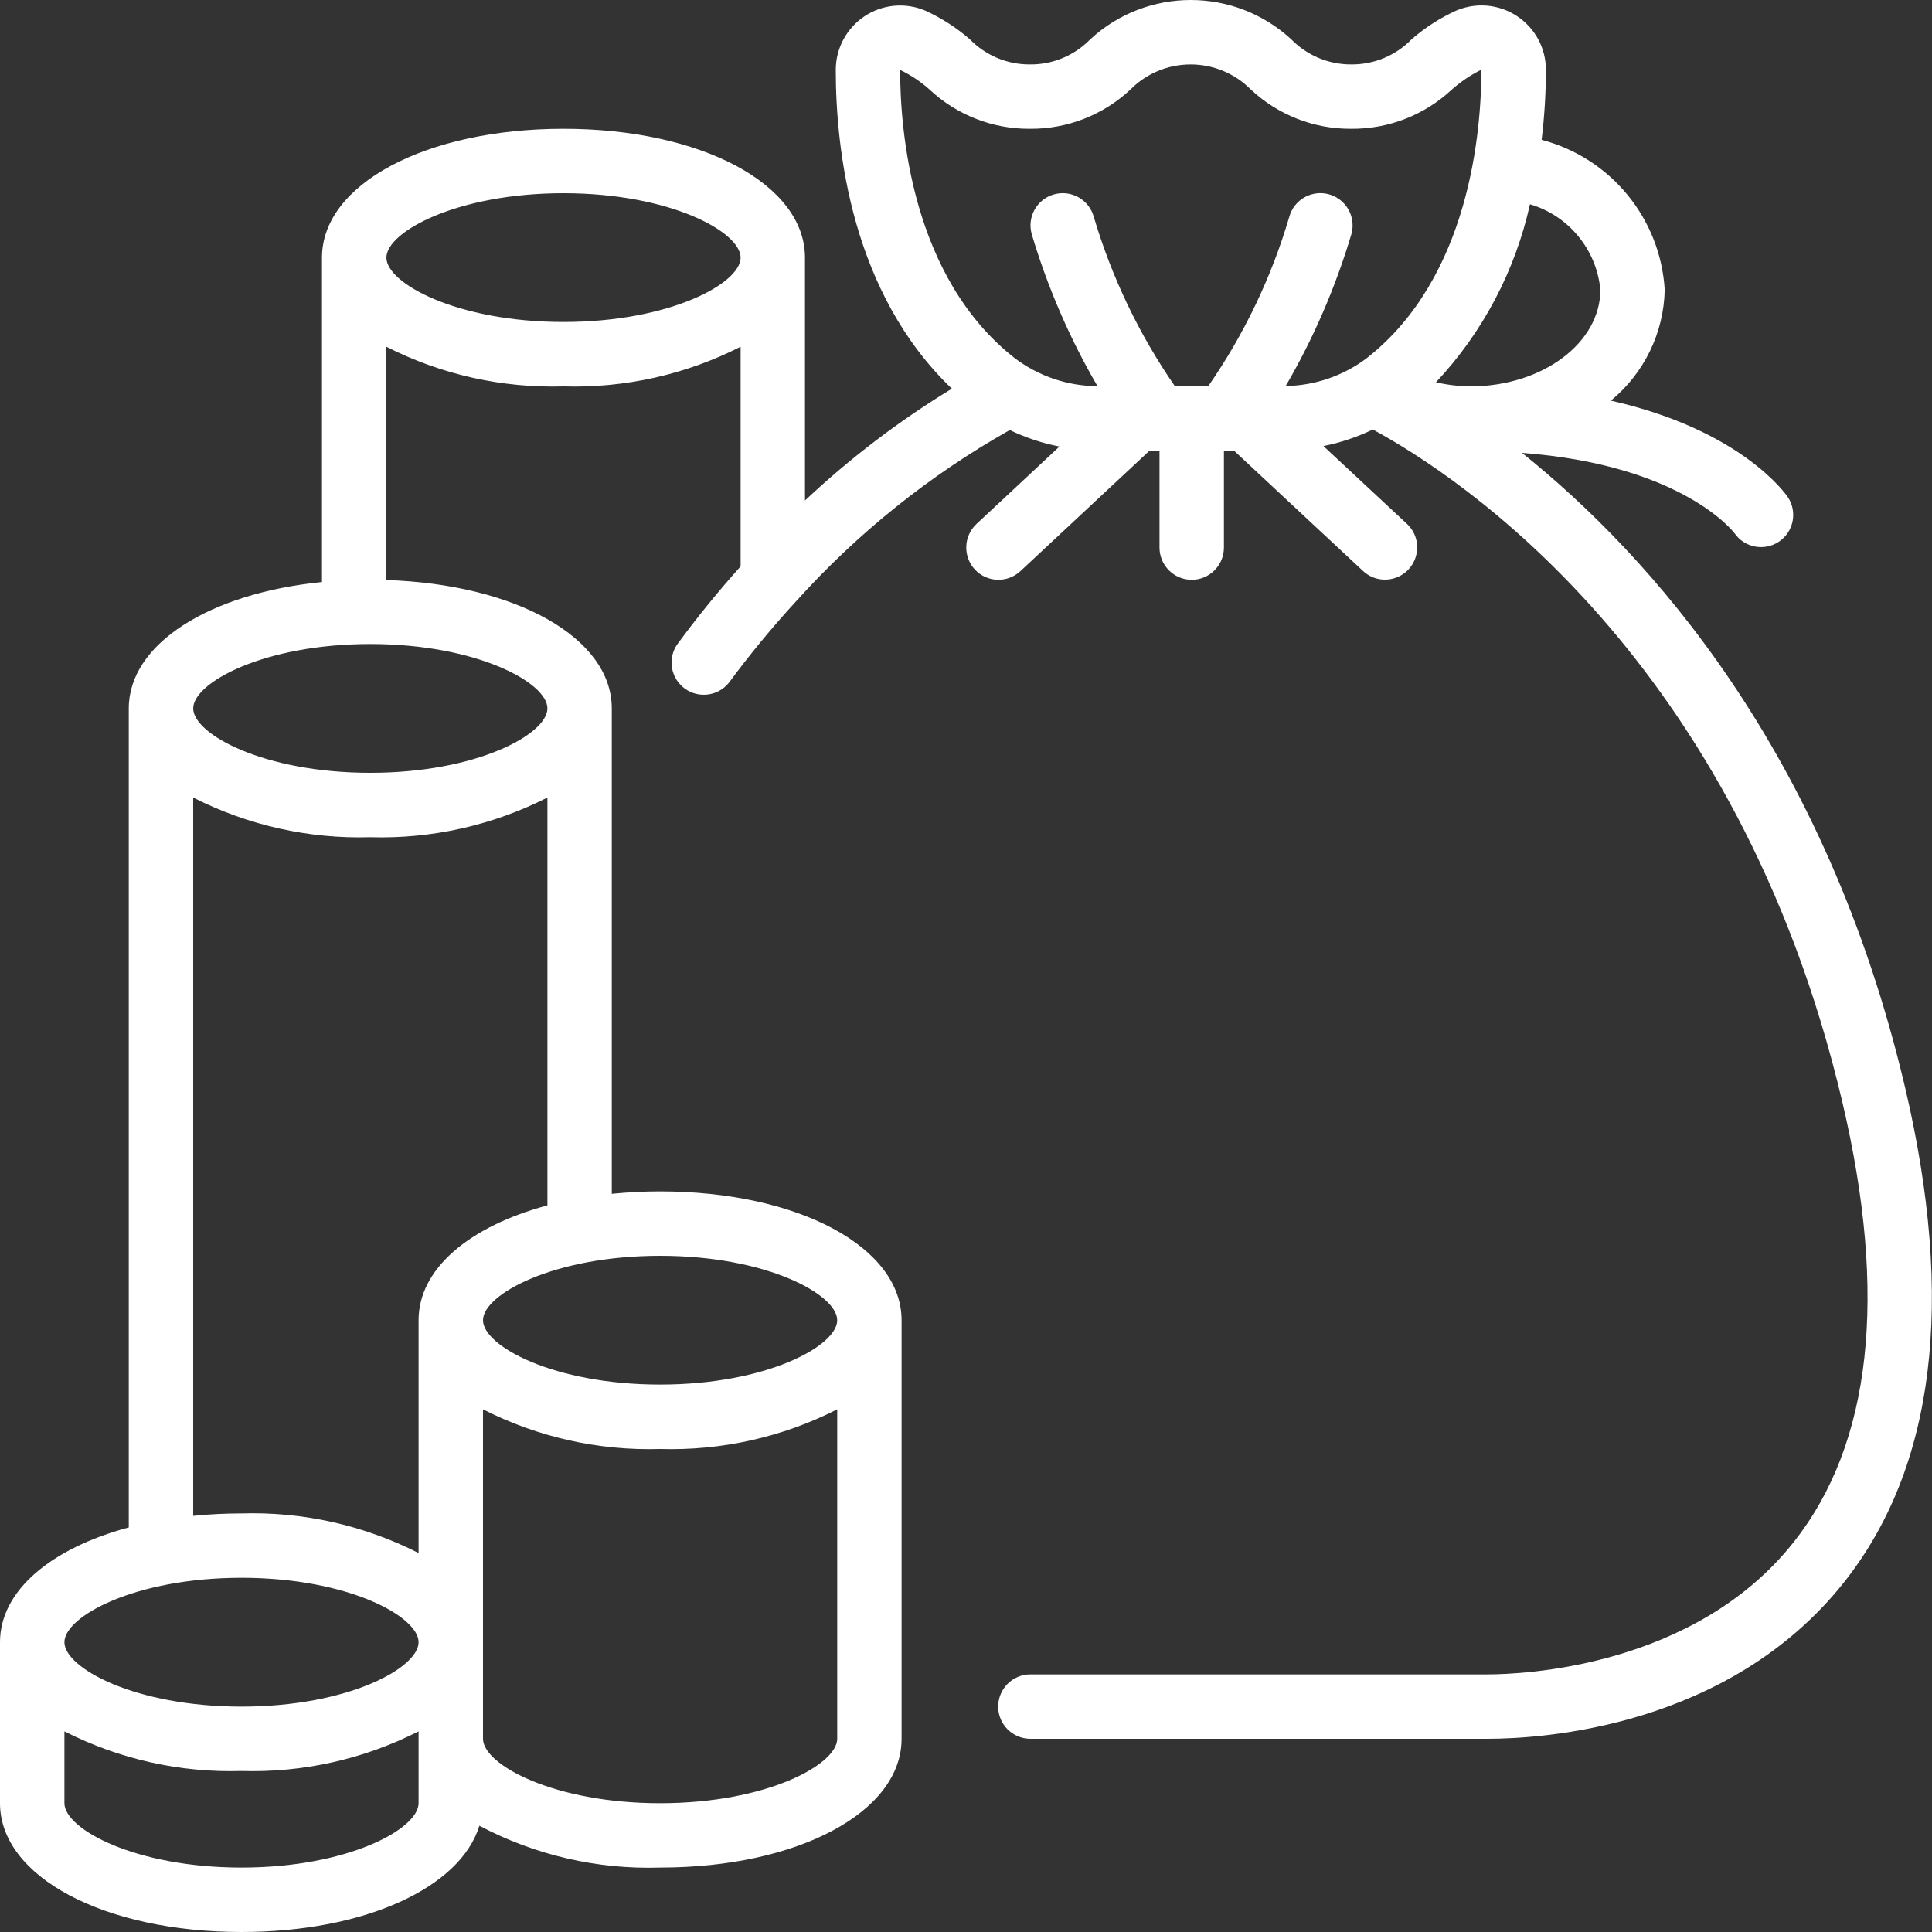 <svg width="32" height="32" viewBox="0 0 32 32" fill="none" xmlns="http://www.w3.org/2000/svg">
<rect x="0" y="0" width="32" height="32" fill="#333333" stroke="none"/>
<path d="M31.554 18.011C30.24 12.427 27.318 9.191 25.209 7.501C27.854 7.7 28.706 8.801 28.731 8.834C28.898 9.073 29.226 9.133 29.467 8.97C29.708 8.807 29.774 8.48 29.614 8.236C29.576 8.179 28.835 7.121 26.681 6.636C27.232 6.183 27.558 5.513 27.573 4.8C27.502 3.618 26.679 2.616 25.534 2.316C25.581 1.93 25.605 1.543 25.605 1.155C25.605 0.797 25.425 0.464 25.127 0.267C24.828 0.069 24.451 0.035 24.122 0.174C23.853 0.296 23.603 0.457 23.38 0.651C23.118 0.92 22.758 1.07 22.382 1.067C22.008 1.069 21.648 0.919 21.387 0.651C20.447 -0.217 18.997 -0.217 18.058 0.651C17.796 0.92 17.435 1.071 17.059 1.067C16.685 1.07 16.325 0.919 16.064 0.651C15.841 0.457 15.592 0.297 15.324 0.175C14.995 0.036 14.618 0.071 14.321 0.268C14.023 0.465 13.844 0.798 13.843 1.155C13.843 2.482 14.105 4.849 15.766 6.438C14.893 6.969 14.078 7.59 13.333 8.29V4.267C13.333 3.051 11.613 2.133 9.333 2.133C7.053 2.133 5.333 3.051 5.333 4.267V9.64C3.463 9.827 2.133 10.667 2.133 11.733V25.299C0.845 25.645 -1.52588e-05 26.347 -1.52588e-05 27.2V29.867C-1.52588e-05 31.083 1.72 32 4 32C6.039 32 7.627 31.266 7.94 30.24C8.86 30.727 9.892 30.966 10.933 30.933C13.213 30.933 14.933 30.016 14.933 28.8V21.867C14.933 20.651 13.213 19.733 10.933 19.733C10.666 19.733 10.399 19.747 10.133 19.773V11.733C10.133 10.565 8.546 9.676 6.4 9.607V5.743C7.307 6.205 8.316 6.43 9.333 6.4C10.351 6.43 11.359 6.205 12.267 5.743V9.381C11.915 9.774 11.562 10.202 11.214 10.677C11.054 10.914 11.111 11.235 11.341 11.404C11.572 11.573 11.895 11.53 12.074 11.307C12.416 10.843 12.783 10.398 13.173 9.973C13.178 9.969 13.181 9.964 13.186 9.959C14.204 8.828 15.399 7.87 16.725 7.123C16.987 7.249 17.263 7.341 17.548 7.396L16.173 8.679C15.958 8.881 15.947 9.218 16.148 9.434C16.349 9.649 16.686 9.66 16.902 9.459L19.035 7.469H19.205V9.069C19.205 9.364 19.444 9.603 19.739 9.603C20.033 9.603 20.272 9.364 20.272 9.069V7.467H20.442L22.576 9.457C22.715 9.587 22.913 9.633 23.095 9.577C23.278 9.522 23.416 9.373 23.459 9.187C23.503 9.002 23.443 8.807 23.304 8.677L21.92 7.388C22.203 7.332 22.478 7.24 22.738 7.114C24.147 7.876 28.781 10.89 30.516 18.256C31.271 21.462 30.999 23.915 29.708 25.544C28.057 27.627 25.192 27.733 24.635 27.733H17.067C16.772 27.733 16.533 27.972 16.533 28.267C16.533 28.561 16.772 28.8 17.067 28.8H24.635C25.541 28.8 28.637 28.613 30.544 26.206C32.047 24.308 32.387 21.551 31.554 18.011ZM4 26.133C5.764 26.133 6.933 26.773 6.933 27.2C6.933 27.627 5.764 28.267 4 28.267C2.236 28.267 1.067 27.627 1.067 27.2C1.067 26.773 2.236 26.133 4 26.133ZM4 30.933C2.236 30.933 1.067 30.293 1.067 29.867V28.677C1.974 29.138 2.983 29.364 4 29.333C5.017 29.364 6.026 29.138 6.933 28.677V29.867C6.933 30.293 5.764 30.933 4 30.933ZM10.933 29.867C9.17 29.867 8 29.227 8 28.8V23.343C8.907 23.805 9.916 24.03 10.933 24C11.951 24.03 12.959 23.805 13.867 23.343V28.8C13.867 29.227 12.697 29.867 10.933 29.867ZM13.867 21.867C13.867 22.293 12.697 22.933 10.933 22.933C9.17 22.933 8 22.293 8 21.867C8 21.44 9.17 20.8 10.933 20.8C12.697 20.8 13.867 21.44 13.867 21.867ZM6.933 21.867V25.723C6.026 25.262 5.017 25.036 4 25.067C3.733 25.067 3.466 25.08 3.2 25.107V13.21C4.107 13.671 5.116 13.897 6.133 13.867C7.151 13.897 8.159 13.671 9.067 13.21V19.965C7.778 20.311 6.933 21.013 6.933 21.867ZM9.067 11.733C9.067 12.16 7.897 12.8 6.133 12.8C4.37 12.8 3.2 12.16 3.2 11.733C3.2 11.307 4.37 10.667 6.133 10.667C7.897 10.667 9.067 11.307 9.067 11.733ZM9.333 5.333C7.57 5.333 6.4 4.693 6.4 4.267C6.4 3.84 7.57 3.2 9.333 3.2C11.097 3.2 12.267 3.84 12.267 4.267C12.267 4.693 11.097 5.333 9.333 5.333ZM26.507 4.8C26.507 5.674 25.56 6.391 24.373 6.4C24.175 6.399 23.977 6.376 23.784 6.332C24.558 5.506 25.096 4.488 25.341 3.383C25.983 3.572 26.445 4.134 26.507 4.8ZM15.396 1.483C15.847 1.905 16.442 2.138 17.059 2.133C17.677 2.138 18.273 1.905 18.723 1.483C18.987 1.216 19.346 1.067 19.721 1.067C20.095 1.067 20.454 1.216 20.718 1.483C21.169 1.905 21.765 2.138 22.382 2.133C23 2.138 23.596 1.905 24.047 1.483C24.195 1.352 24.359 1.242 24.536 1.154C24.536 2.145 24.352 4.593 22.634 5.935C22.247 6.226 21.778 6.386 21.295 6.394C21.757 5.601 22.122 4.755 22.384 3.876C22.434 3.692 22.384 3.495 22.25 3.359C22.117 3.223 21.921 3.168 21.736 3.216C21.551 3.264 21.406 3.406 21.355 3.59C21.06 4.592 20.606 5.541 20.01 6.4H19.462C18.867 5.54 18.413 4.592 18.116 3.59C18.037 3.306 17.743 3.14 17.459 3.219C17.175 3.298 17.009 3.592 17.088 3.876C17.35 4.757 17.716 5.603 18.178 6.396C17.685 6.394 17.206 6.232 16.812 5.936C15.093 4.594 14.909 2.146 14.909 1.158C15.086 1.243 15.25 1.352 15.396 1.483Z" fill="white"/>
</svg>
